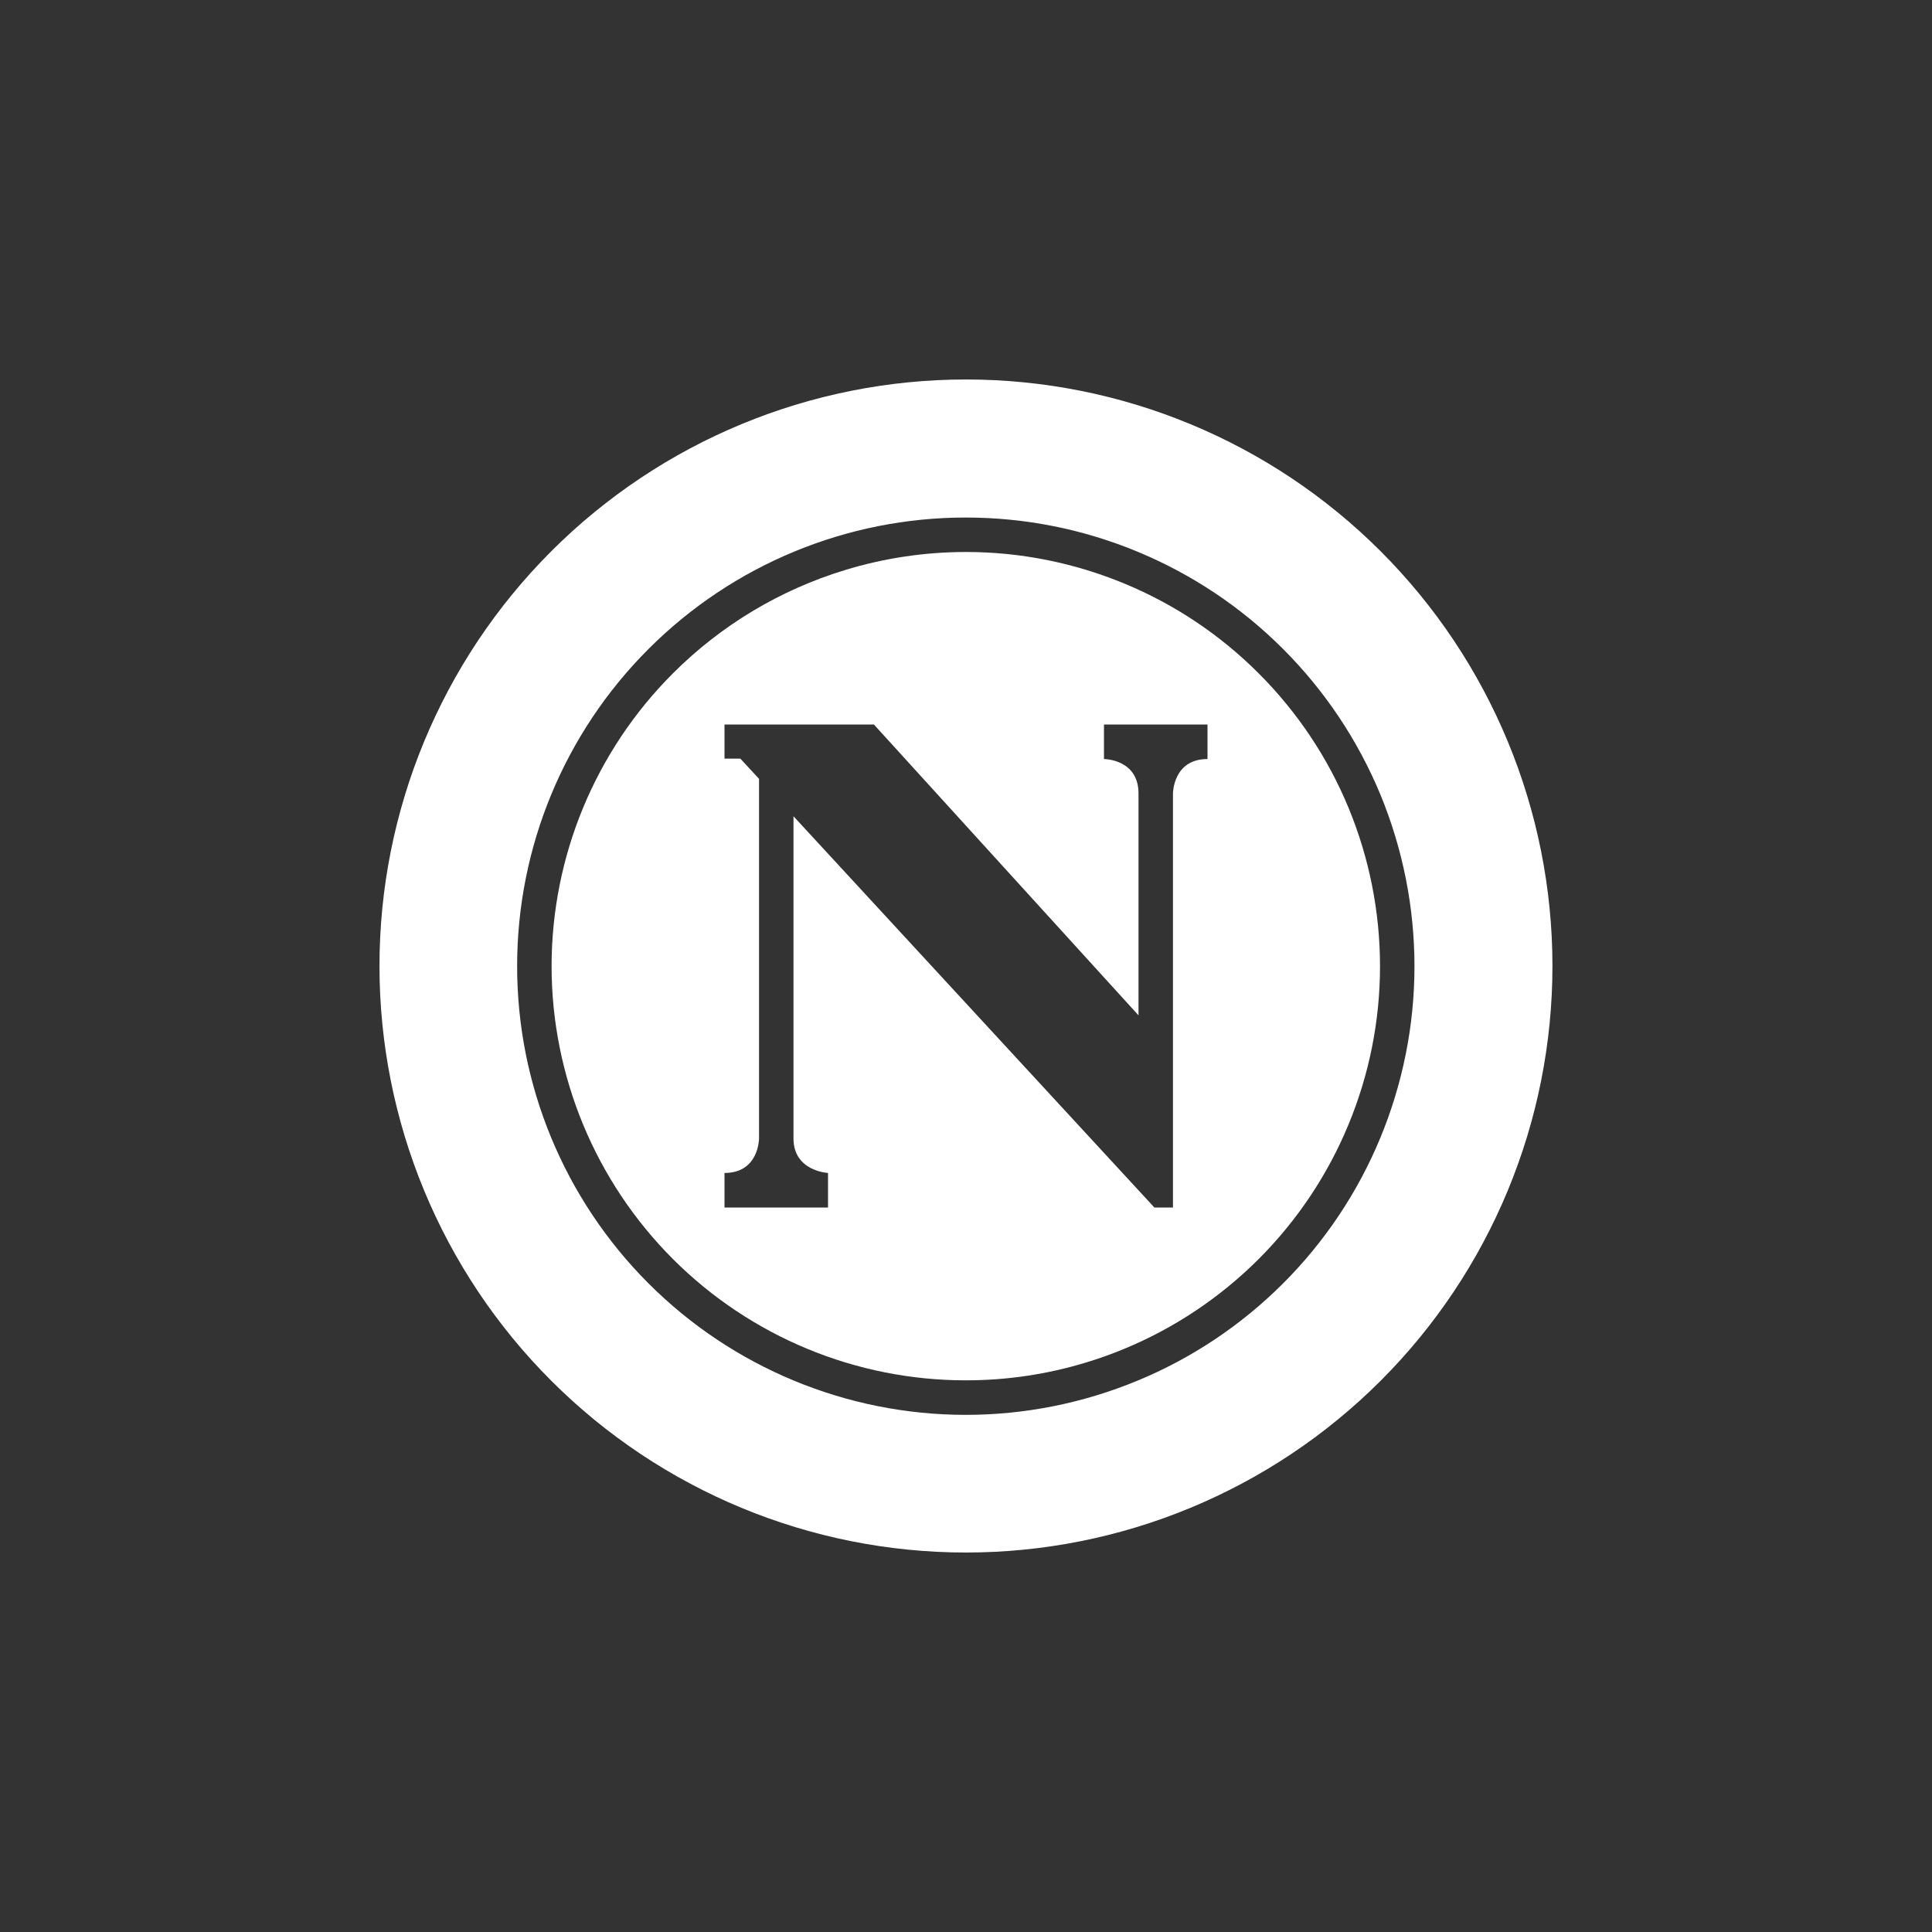 <svg width="24" height="24" viewBox="0 0 24 24" fill="none" xmlns="http://www.w3.org/2000/svg">
<rect x="0" y="0" width="24" height="24" fill="#333333" stroke="none"/>
<path fill-rule="evenodd" clip-rule="evenodd" d="M13.616 16.886C13.576 16.899 13.536 16.912 13.496 16.924C13.015 17.071 12.511 17.147 11.999 17.147C10.635 17.148 9.326 16.606 8.361 15.642C7.396 14.677 6.853 13.369 6.852 12.004C6.852 10.64 7.393 9.331 8.358 8.366C8.96 7.763 9.697 7.325 10.498 7.081C10.98 6.934 11.486 6.857 12 6.857C12.676 6.857 13.345 6.991 13.969 7.25C14.593 7.508 15.16 7.888 15.637 8.366C16.115 8.844 16.494 9.411 16.752 10.035C17.01 10.659 17.143 11.329 17.143 12.004C17.143 12.68 17.009 13.349 16.75 13.973C16.492 14.597 16.112 15.164 15.634 15.642C15.156 16.119 14.589 16.498 13.965 16.756C13.85 16.804 13.733 16.847 13.616 16.886ZM10.856 9H9V9.424H9.197L9.429 9.675V14.143C9.429 14.143 9.429 14.571 9 14.571V15H10.286V14.571C10.286 14.571 9.857 14.55 9.857 14.143V10.14L14.34 15H14.571V9.857C14.571 9.857 14.571 9.429 15 9.429V9H13.714V9.429C13.714 9.429 14.143 9.429 14.143 9.857V12.613L10.856 9Z" fill="white"/>
<path fill-rule="evenodd" clip-rule="evenodd" d="M17.151 6.848C15.785 5.482 13.932 4.714 12 4.714C10.067 4.714 8.214 5.482 6.848 6.848C5.481 8.215 4.714 10.068 4.714 12C4.714 13.932 5.481 15.786 6.848 17.152C8.214 18.518 10.067 19.286 12 19.286C13.932 19.286 15.785 18.518 17.151 17.152C18.518 15.786 19.285 13.932 19.285 12C19.285 10.068 18.518 8.215 17.151 6.848ZM14.132 6.854C13.456 6.573 12.732 6.429 11.999 6.429C10.521 6.428 9.103 7.015 8.058 8.06C7.012 9.104 6.424 10.522 6.424 12C6.423 13.478 7.01 14.896 8.055 15.942C9.1 16.988 10.517 17.575 11.995 17.576C12.727 17.576 13.452 17.432 14.128 17.152C14.805 16.873 15.419 16.462 15.937 15.945C16.455 15.428 16.866 14.813 17.146 14.137C17.426 13.461 17.571 12.736 17.571 12.004C17.571 11.273 17.427 10.548 17.148 9.871C16.868 9.195 16.457 8.58 15.94 8.063C15.423 7.545 14.808 7.134 14.132 6.854Z" fill="white"/>
</svg>
